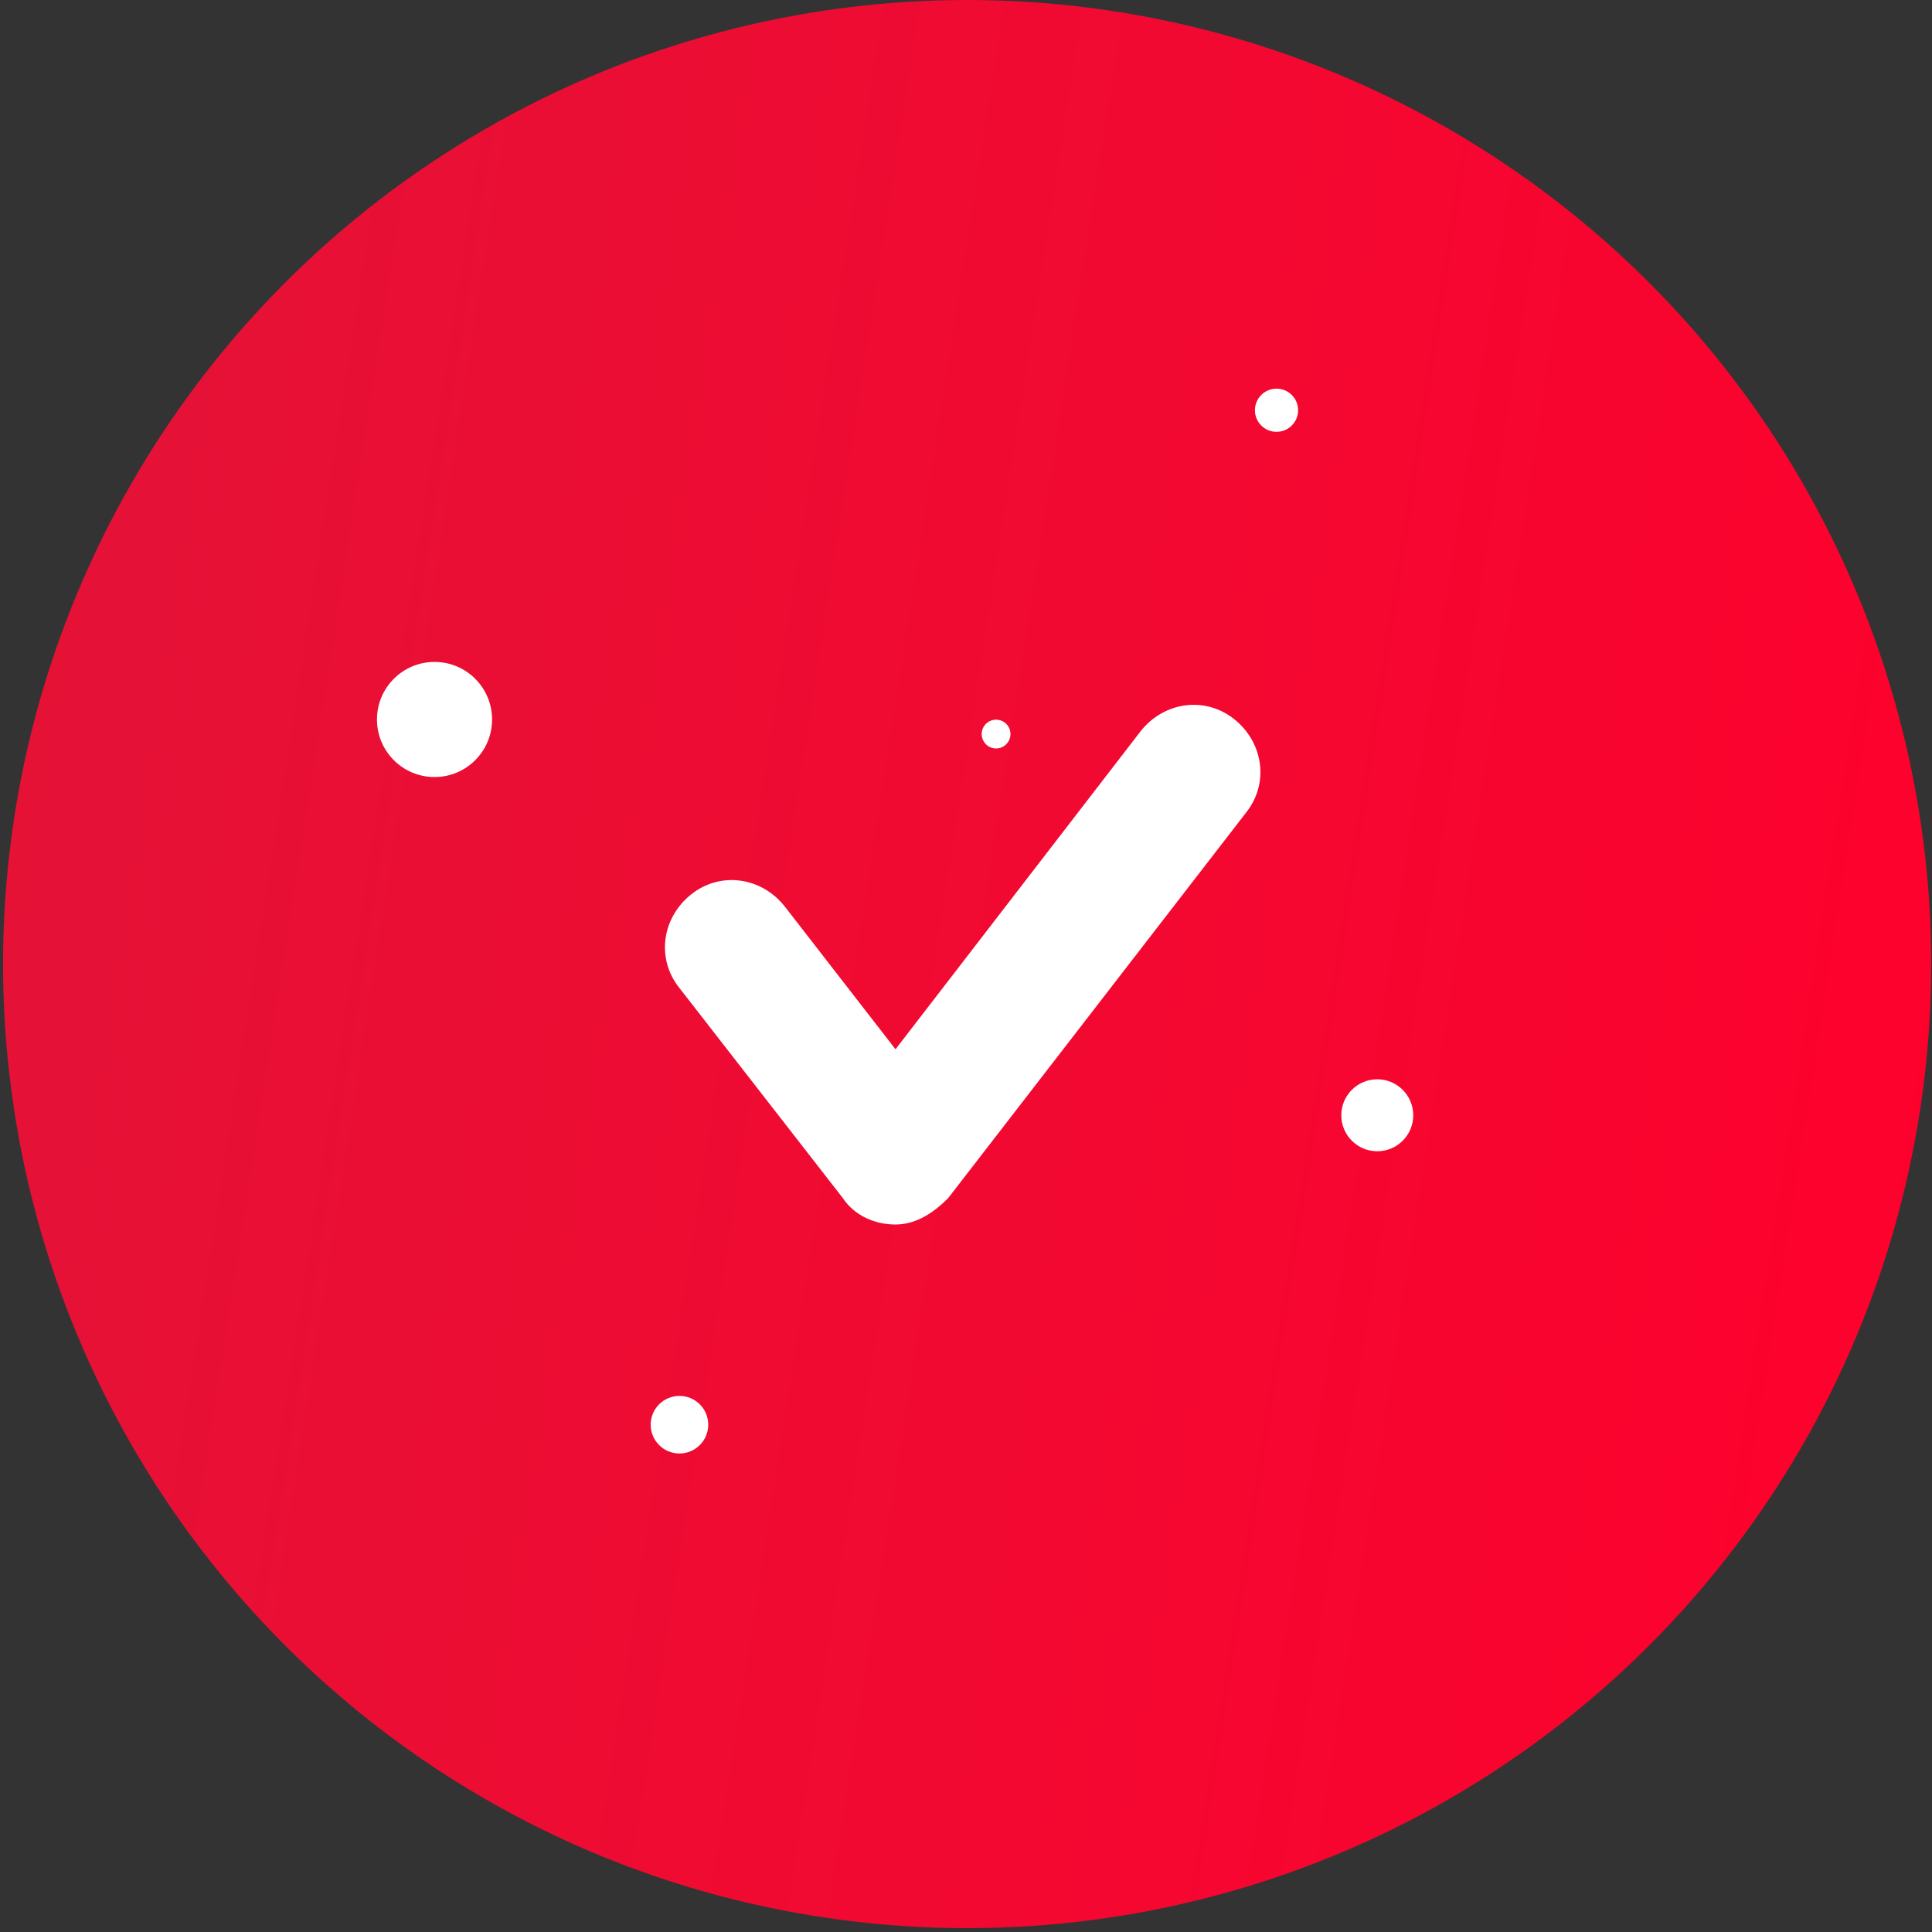 <svg width="109" height="109" viewBox="0 0 109 109" fill="none" xmlns="http://www.w3.org/2000/svg">
<rect x="0" y="0" width="109" height="109" fill="#333333" stroke="none"/>
<circle cx="54.563" cy="54.391" r="54.391" fill="url(#paint0_linear_2223_35098)"/>
<path d="M50.523 69.085C49.369 69.085 48.216 68.591 47.557 67.602L38.329 55.738C37.011 54.09 37.34 51.783 38.988 50.465C40.636 49.147 42.943 49.476 44.261 51.124L50.523 59.198L64.365 41.237C65.683 39.589 67.99 39.26 69.638 40.578C71.285 41.896 71.615 44.203 70.297 45.851L53.489 67.602C52.665 68.426 51.676 69.085 50.523 69.085Z" fill="white"/>
<circle cx="77.703" cy="62.922" r="2.03" fill="white"/>
<circle cx="24.515" cy="40.592" r="3.247" fill="white"/>
<circle cx="72.019" cy="23.145" r="1.218" fill="white"/>
<circle cx="38.334" cy="80.379" r="1.624" fill="white"/>
<circle cx="56.197" cy="41.415" r="0.812" fill="white"/>
<defs>
<linearGradient id="paint0_linear_2223_35098" x1="0.172" y1="-6.68" x2="125.75" y2="12.777" gradientUnits="userSpaceOnUse">
<stop stop-color="#E31337"/>
<stop offset="1" stop-color="#FF002C"/>
</linearGradient>
</defs>
</svg>

